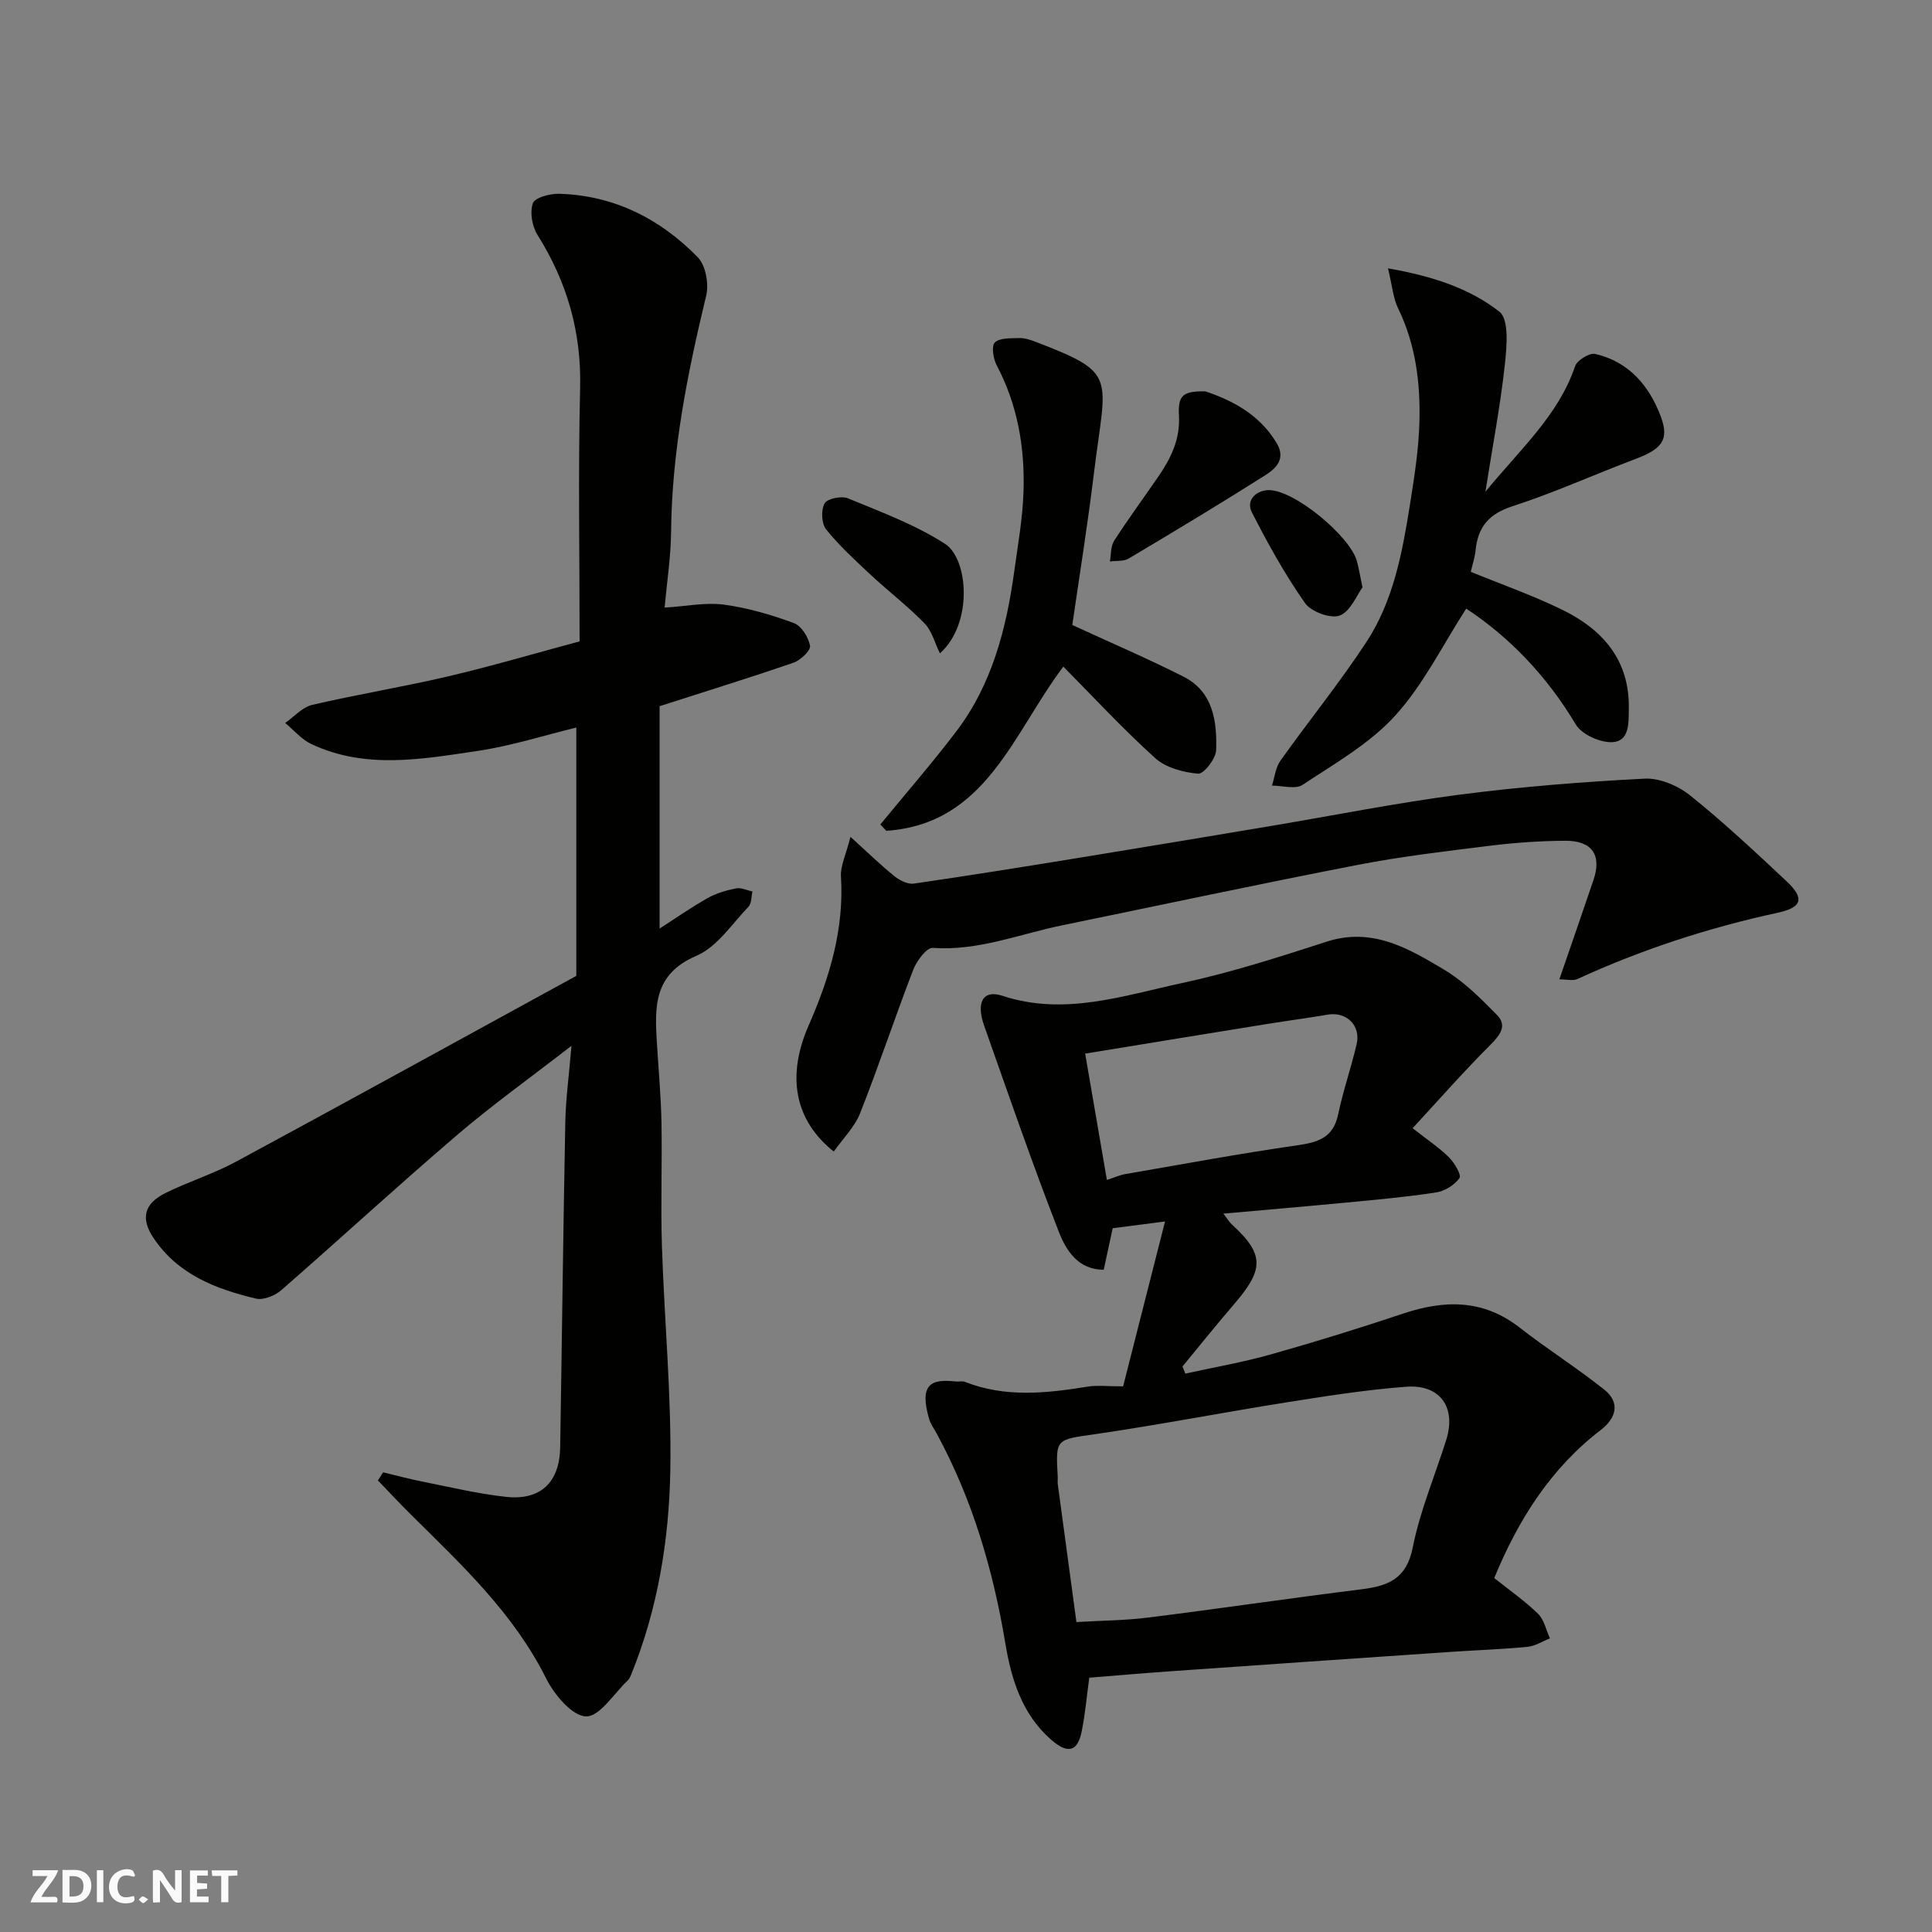 <svg enable-background="new 0 0 400 400" viewBox="0 0 400 400" xmlns="http://www.w3.org/2000/svg"><rect x="0" y="0" width="400" height="400" fill="#808080" stroke="none"/><g fill="#fafafb"><path d="m37.59 393.81c-.92.31-1.52.05-2-.78-.7-1.2-1.52-2.34-2.47-3.78v4.59c-.55.03-.95.05-1.41.07-.03-.37-.06-.64-.06-.91 0-1.91 0-3.81 0-5.7 1.13-.41 1.77-.03 2.29.91.62 1.11 1.38 2.14 2.31 3.19v-4.2h1.35v6.61z"/><path d="m12.94 393.88v-6.75c1.9.19 3.93-.54 5.37 1.29.8 1.01.78 2.88.03 3.97-1.37 1.97-3.4 1.51-5.4 1.49m1.45-1.22c2.04.12 2.92-.58 2.89-2.21-.03-1.51-.98-2.19-2.89-2z"/><path d="m11.81 393.87h-5.49c.68-2.18 2.47-3.48 3.51-5.45h-3.08v-1.21h5.29c-.71 2.13-2.44 3.48-3.47 5.51.86 0 1.63.04 2.39-.01.79-.05 1.14.21.85 1.16"/><path d="m39.33 393.86v-6.61h3.7v1.07h-2.22v1.52c.68.04 1.34.09 2.07.13v1.07c-.72.05-1.38.09-2.1.14v1.48h2.4v1.19h-3.85z"/><path d="m27.71 388.56c-1.15-.3-2.46-.61-3.1.64-.37.73-.41 1.93-.06 2.67.63 1.35 1.99.93 3.17.68.35.94-.01 1.32-.93 1.46-1.62.25-3.05-.27-3.76-1.48-.73-1.24-.6-3.03.31-4.17.88-1.11 2.71-1.7 4-1.16.32.13.44.74.65 1.12-.1.08-.19.16-.28.24"/><path d="m49.15 387.24v1.07c-.59.02-1.17.05-1.87.08v5.44h-1.48v-5.44h-1.85c-.05-.4-.08-.73-.13-1.15z"/><path d="m20.06 387.21h1.33v6.62h-1.33z"/><path d="m30.68 393.25c-.49.38-.8.79-1.05.76-.32-.05-.6-.45-.9-.7.26-.24.51-.64.8-.67.29-.04.62.3 1.15.61"/></g><path d="m136.56 146.21v46.04c3.12-2 6.41-4.31 9.89-6.28 1.8-1.02 3.89-1.63 5.93-2.04 1.05-.21 2.26.4 3.4.64-.25 1.07-.15 2.47-.8 3.14-3.45 3.59-6.52 8.36-10.8 10.18-8.98 3.83-8.62 10.72-8.17 18.18.33 5.43.84 10.87.94 16.31.16 8.5-.18 17.01.09 25.5.5 15.54 2.01 31.09 1.74 46.61-.26 14.36-2.59 28.62-8.07 42.13-.18.45-.38.95-.72 1.27-2.87 2.71-5.82 7.54-8.65 7.47-2.86-.06-6.59-4.49-8.26-7.84-6.73-13.49-17.46-23.5-27.89-33.83-2.37-2.34-4.64-4.78-6.95-7.18l1.08-1.68c2.71.65 5.41 1.38 8.14 1.92 5.76 1.14 11.49 2.53 17.31 3.16 7.16.78 11.09-3.02 11.21-10.25.37-22.43.62-44.87 1.06-67.3.09-4.86.77-9.7 1.28-15.84-8.63 6.69-16.46 12.29-23.74 18.52-12.28 10.5-24.17 21.46-36.35 32.08-1.31 1.14-3.69 2.11-5.24 1.74-8.35-1.99-16.23-5.02-21.27-12.65-2.59-3.91-1.92-6.99 2.47-9.17 4.8-2.39 10.01-4 14.72-6.55 23.29-12.58 46.47-25.35 70.41-38.45 0-16.64 0-33.88 0-51.41-6.52 1.58-13.39 3.79-20.44 4.84-11.51 1.71-23.22 3.86-34.44-1.43-2.03-.96-3.61-2.88-5.4-4.36 1.85-1.28 3.55-3.26 5.59-3.74 9.34-2.18 18.83-3.72 28.17-5.91 9.02-2.12 17.93-4.75 27.2-7.24 0-17.6-.31-35.08.11-52.55.27-11.59-2.74-21.9-8.83-31.61-1.12-1.78-1.62-4.7-.95-6.56.42-1.18 3.57-2.01 5.46-1.95 11.36.34 20.9 5.18 28.68 13.15 1.64 1.68 2.32 5.51 1.74 7.94-3.9 16.12-7.12 32.29-7.27 48.97-.05 5.06-.84 10.12-1.34 15.62 4.58-.29 8.51-1.12 12.25-.62 4.92.66 9.81 2.09 14.49 3.81 1.57.58 3.06 2.95 3.37 4.72.17.97-1.98 3-3.45 3.51-8.87 3.04-17.84 5.82-27.7 8.99z" fill="#010100"/><path d="m292.47 233.58c3.28 2.58 5.63 4.13 7.57 6.08 1.12 1.12 2.57 3.6 2.13 4.24-1.01 1.43-3.02 2.69-4.78 2.97-6.15.95-12.37 1.51-18.57 2.1-8.33.8-16.67 1.5-25.54 2.3.74.93 1.2 1.73 1.85 2.33 6.87 6.26 6.41 9.41.27 16.54-3.61 4.19-7.06 8.51-10.58 12.78.2.49.39.98.59 1.47 5.86-1.29 11.81-2.32 17.58-3.94 9.23-2.6 18.41-5.44 27.5-8.48 8.58-2.87 16.58-3 24.13 2.89 5.71 4.45 11.86 8.34 17.52 12.84 3.39 2.7 2.45 5.92-.67 8.32-10.44 8.01-17.15 18.66-22.1 30.7 3.01 2.41 6.26 4.66 9.05 7.38 1.28 1.24 1.68 3.38 2.48 5.11-1.55.61-3.07 1.6-4.67 1.75-5.41.52-10.85.7-16.27 1.07-19.23 1.31-38.45 2.64-57.67 3.99-5.57.39-11.13.88-16.77 1.33-.51 3.72-.83 7.44-1.56 11.09-.85 4.3-2.91 4.72-6.32 1.76-6.07-5.28-8.27-12.61-9.49-19.93-2.54-15.26-6.82-29.82-14.2-43.44-.55-1.01-1.27-1.97-1.58-3.04-2.07-7.09.28-8.37 5.45-7.77.66.08 1.4-.14 1.99.09 8.37 3.3 16.87 2.35 25.43.97 1.94-.31 3.98-.05 7.29-.05 2.78-10.91 5.59-21.97 8.68-34.14-4.5.58-7.48.96-10.84 1.4-.58 2.67-1.19 5.51-1.85 8.58-5.32.05-7.84-4.05-9.33-7.91-5.47-14.07-10.41-28.36-15.43-42.6-1.73-4.9-.2-7.5 3.78-6.19 12.82 4.22 24.97-.02 37.14-2.63 10.15-2.18 20.1-5.38 30-8.58 9.47-3.06 16.99 1.43 24.39 5.85 4.04 2.42 7.52 5.92 10.86 9.32 2.14 2.18.71 4.1-1.3 6.13-5.6 5.6-10.85 11.57-16.16 17.32zm-69.61 102.25c5.42-.32 10.18-.34 14.86-.93 14.74-1.85 29.45-4.02 44.19-5.86 5.51-.69 9.3-2.15 10.58-8.64 1.51-7.59 4.6-14.86 6.94-22.3 2.1-6.7-1.24-11.52-8.29-10.99-8.29.62-16.54 1.93-24.77 3.23-13.19 2.09-26.31 4.65-39.52 6.57-8.26 1.2-8.31.84-7.86 8.85.03.5-.05 1.01.01 1.5 1.26 9.38 2.53 18.76 3.86 28.57zm1.81-117.69c1.54 8.97 3 17.4 4.5 26.15 1.7-.55 2.73-1.03 3.82-1.21 11.89-2.05 23.75-4.26 35.69-5.97 4.27-.62 7.36-1.59 8.36-6.35 1.03-4.92 2.7-9.69 3.84-14.59.9-3.89-2.14-6.77-6.01-6.1-4.17.72-8.38 1.26-12.56 1.94-12.37 1.99-24.73 4.02-37.64 6.13z" fill="#010100"/><path d="m322.85 202.76c2.44-7.1 4.79-13.84 7.07-20.59 1.74-5.15-.28-8.13-5.89-8.1-5.1.03-10.22.38-15.28 1-9.24 1.14-18.52 2.23-27.66 4-20.45 3.96-40.83 8.33-61.24 12.52-8.85 1.82-17.38 5.33-26.74 4.66-1.26-.09-3.33 2.69-4.03 4.52-3.8 9.85-7.12 19.89-11 29.7-1.14 2.89-3.57 5.27-5.46 7.95-8.07-6.46-9.84-15.52-5.19-26.13 4.34-9.9 7.36-19.91 6.68-30.87-.13-2.09.98-4.26 1.97-8.16 3.8 3.44 6.37 5.96 9.16 8.19 1.06.85 2.72 1.67 3.96 1.49 11.63-1.69 23.23-3.55 34.82-5.44 13.04-2.12 26.08-4.31 39.11-6.49s26.01-4.79 39.1-6.49c12.69-1.65 25.49-2.65 38.27-3.31 3.11-.16 6.92 1.46 9.43 3.48 6.94 5.56 13.45 11.67 19.95 17.76 3.72 3.49 3.31 5.41-1.77 6.51-14.36 3.11-28.21 7.62-41.56 13.75-.94.41-2.22.05-3.7.05z" fill="#010100"/><path d="m287.37 55.56c9.19 1.6 16.88 4.13 23.07 8.98 2.06 1.62 1.51 7.39 1.1 11.14-.9 8.24-2.47 16.41-4 26.12 7.43-9.03 15.15-15.89 18.57-25.99.42-1.23 2.97-2.8 4.15-2.53 6.98 1.59 11.22 6.61 13.6 12.98 1.79 4.8.2 6.7-5.21 8.75-8.52 3.21-16.85 7-25.51 9.8-4.92 1.59-7.17 4.33-7.64 9.16-.14 1.44-.63 2.84-.99 4.42 6.27 2.57 12.82 4.86 19 7.89 8.33 4.08 13.87 10.38 13.72 20.37-.04 2.95.18 6.75-3.3 7-2.54.18-6.45-1.57-7.7-3.68-6.02-10.13-13.92-18.22-22.67-23.96-4.85 7.51-8.83 15.69-14.7 22.15-5.28 5.81-12.51 9.91-19.17 14.33-1.49.99-4.19.16-6.34.16.56-1.73.73-3.72 1.73-5.13 5.86-8.25 12.27-16.13 17.81-24.58 5.63-8.58 7.47-18.64 9.05-28.62.9-5.66 1.8-11.38 1.94-17.09.2-8.05-.8-15.98-4.43-23.42-1.02-2.11-1.2-4.64-2.08-8.25z" fill="#010100"/><path d="m220.15 138.01c-10.54 14.03-16.02 32.58-36.65 34-.41-.44-.83-.88-1.24-1.31 5.26-6.41 10.71-12.67 15.72-19.26 7.41-9.75 10.37-21.25 12.01-33.15.76-5.51 1.75-11.03 1.92-16.57.28-9.08-1.22-17.88-5.55-26.08-.72-1.36-1.14-3.98-.4-4.72.99-.99 3.24-.86 4.96-.93 1.1-.04 2.26.31 3.31.71 17.4 6.66 14.73 6.96 12.26 27.25-1.32 10.83-3.06 21.6-4.48 31.45 8.09 3.73 15.66 6.97 23 10.68 6.17 3.12 6.97 9.25 6.78 15.24-.06 1.76-2.56 4.96-3.73 4.86-3.07-.26-6.69-1.23-8.9-3.23-6.71-6.06-12.87-12.73-19.01-18.94z" fill="#010100"/><path d="m249.58 81.03c5.25 1.78 11.11 4.6 14.77 10.76 1.91 3.23-.2 5.22-2.37 6.59-9.33 5.91-18.8 11.61-28.3 17.26-1.05.62-2.58.42-3.89.61.27-1.44.14-3.13.87-4.27 2.9-4.51 6.08-8.84 9.13-13.26 2.63-3.82 4.58-7.77 4.3-12.71-.24-4.18.84-5.07 5.49-4.98z" fill="#010100"/><path d="m194.6 135.27c-1.07-2.18-1.66-4.64-3.17-6.19-3.48-3.58-7.48-6.64-11.14-10.05-3.22-3.01-6.51-6.01-9.25-9.43-.97-1.21-1.08-4.01-.32-5.38.55-.99 3.51-1.6 4.84-1.05 6.85 2.84 13.94 5.45 20.11 9.44 4.83 3.12 5.83 16.51-1.07 22.66z" fill="#010100"/><path d="m282.09 121.61c-1.2 1.61-2.48 4.99-4.72 5.83-1.88.71-5.93-.79-7.19-2.59-4.15-5.93-7.7-12.31-10.99-18.77-1.32-2.6.99-4.58 3.47-4.61 5.29-.07 16.93 9.59 18.29 14.77.37 1.39.61 2.84 1.14 5.37z" fill="#010100"/></svg>
